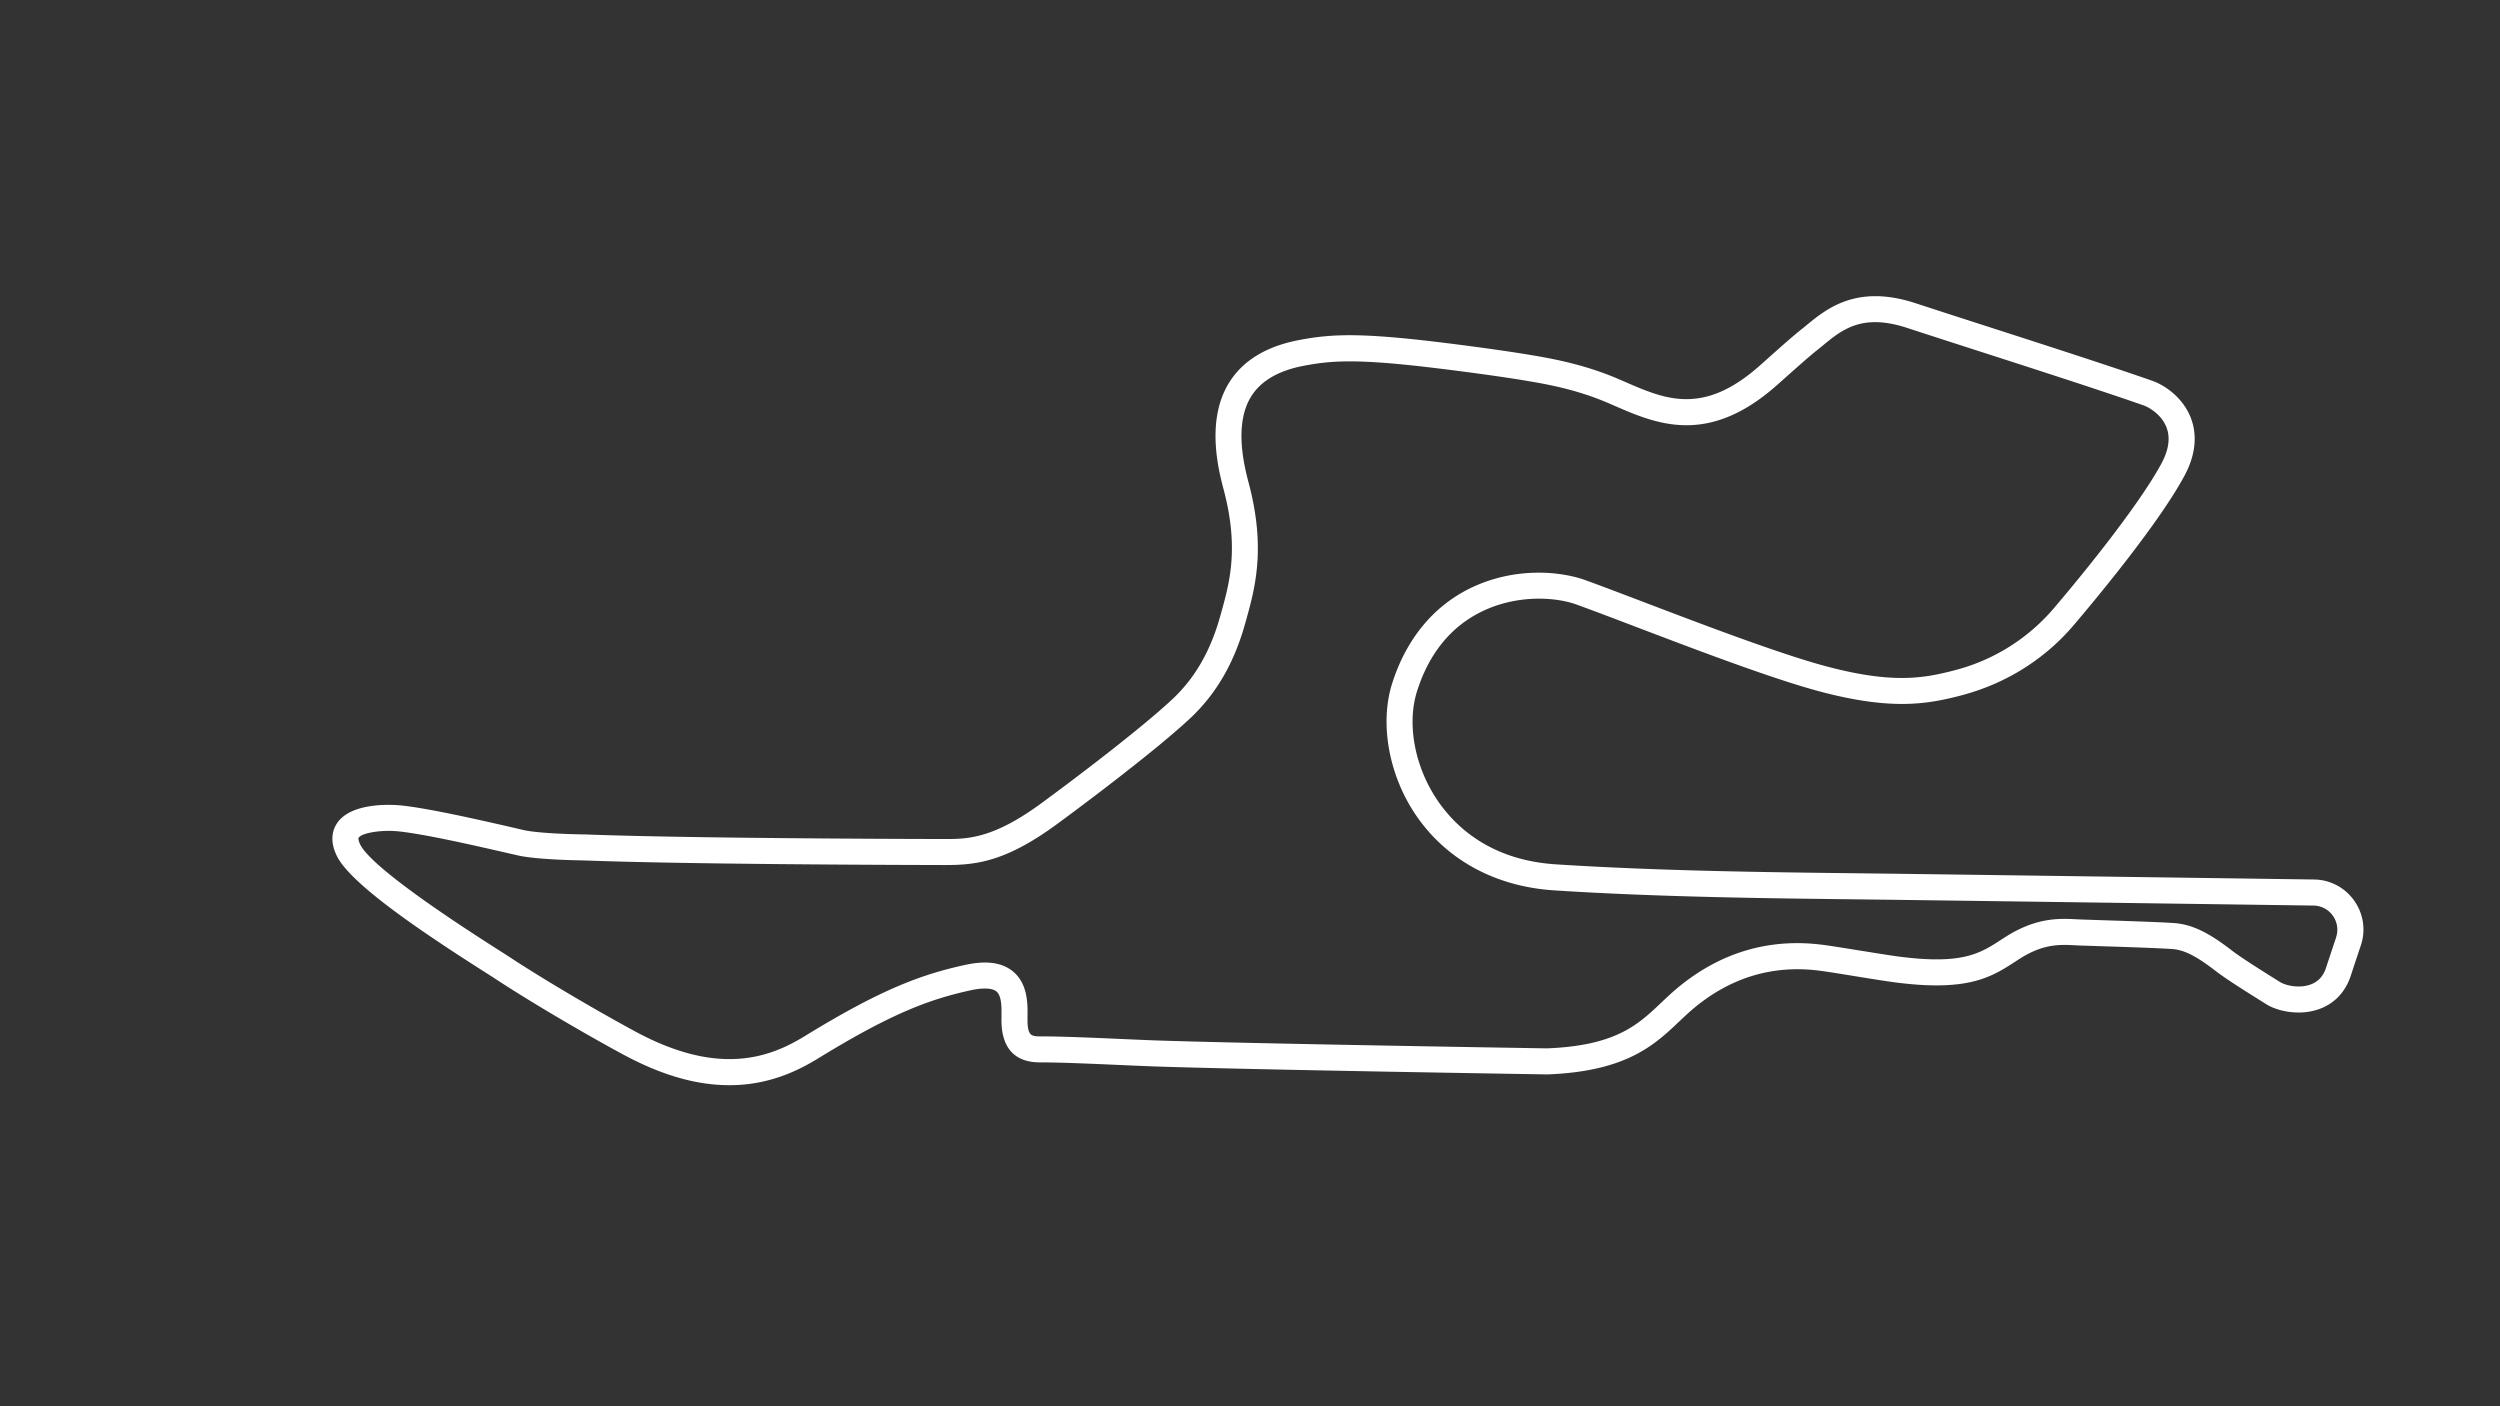 <svg id="IndyCar_2008-2011_-_Config" data-name="IndyCar 2008-2011 - Config" xmlns="http://www.w3.org/2000/svg" viewBox="0 0 1920 1080"><rect x="0" y="0" width="1920" height="1080" fill="#333333" stroke="none"/><defs><style>.cls-1{fill:#fff;}</style></defs><path class="cls-1" d="M1808,691.68a38.12,38.12,0,0,0-30.88-16.22c-59.79-.84-259.89-3.62-324.38-4.46l-27.43-.33c-64.22-.74-152.17-1.75-230.61-6.87-49.53-3.24-76.62-28.41-90.63-49-17.61-25.85-23.78-58.87-15.72-84.13,9.2-28.81,25.84-49.3,49.46-60.91,25.84-12.7,55.36-11.86,73.16-5.4,12.63,4.58,28.94,10.79,46.21,17.37,47.14,17.94,105.81,40.28,142.23,49.79,53.6,14,80.68,9.31,105.92,2.79,43.59-11.27,71.43-35.57,87.11-54,14.94-17.54,65.26-77.68,85.31-115.09,10.55-19.68,8.42-35,4.77-44.37-6-15.43-19.76-25-29.72-28.46-31.78-11.12-80.26-26.75-127.15-41.87-19.7-6.36-38.32-12.36-54.83-17.75-44.85-14.65-68,4.35-83.32,16.91-1.43,1.18-2.83,2.33-4.2,3.41-6.49,5.13-16.72,14.25-24.93,21.58-2.82,2.52-5.4,4.82-7.48,6.65-43.12,37.92-72.08,25.34-102.74,12l-5.5-2.37c-27-11.57-52.65-15.88-67.94-18.45-25-4.2-69-9.9-91.77-12.2-45-4.55-64.31-3.22-86,1-24.63,4.82-42.4,15.7-52.83,32.33-18.34,29.26-8.11,68.08-4.26,82.7,11.84,44.88,4.41,71.45-2.15,94.89l-.59,2.1c-7.43,26.65-19.42,47.45-36.65,63.61C876,559.86,823.49,599.56,799.1,617.37c-37,27-56.48,27-73.63,27-45.85-.09-201.28-.64-276.53-3.54h-.29c-9.2-.09-35.46-.86-46.34-3.31L392,635.12c-24.87-5.68-62.44-14.26-83.71-16.51-3.8-.4-37.49-3.44-49.17,13.23-3.46,4.94-6.35,13.38-.42,25.54,10.58,21.7,66.52,59.2,114.09,89.45,3.33,2.13,6,3.8,7.39,4.74,24.92,16.44,66.26,40.93,98.31,58.23,29.37,15.86,56.16,23.62,81.62,23.62q4,0,8-.25c27.19-1.76,47.49-12.5,60.4-20.43,56.28-34.57,85.48-45.31,116.9-52.19,9.53-2.09,16.57-1.78,19.82.88,4.14,3.39,4,12.39,3.91,19,0,1.68-.05,3.26,0,4.73.84,30.84,23.46,30.76,30.92,30.77h.65c14.46,0,38.56,1.07,59.82,2,10,.44,19.36.85,26.41,1.09,74.43,2.55,298.82,6.08,301.07,6.12h.55c60.65-2.34,82.08-22.65,101-40.56,3.87-3.67,7.53-7.13,11.47-10.41,28.69-23.85,61.45-33.47,97.36-28.55,6.59.89,16.1,2.44,26.18,4.08,11.8,1.91,24,3.89,32.14,4.93,55.57,7.06,73.19-4.46,91.85-16.65l1.54-1c18.78-12.24,31.34-11.61,43.49-11,1.2.06,2.37.12,3.53.16h0l15.76.52c18.44.6,41.38,1.34,54.51,2.13,8.25.49,16.84,3.49,34.19,16.9,8.18,6.31,24,16.2,34.44,22.75l4.28,2.68c6,3.81,15.31,6.49,25,6.49a46.7,46.7,0,0,0,15.92-2.67c11.77-4.27,20.16-13.19,24.25-25.79,1.23-3.8,3.79-11.52,7.6-22.93A38.14,38.14,0,0,0,1808,691.68Zm-13.84,28.18c-3.83,11.46-6.41,19.23-7.66,23.09-2.17,6.71-6.11,11-12,13.16-8.83,3.2-19.24.73-23.49-1.94l-4.32-2.71c-10.12-6.34-25.43-15.92-32.82-21.63-18.51-14.3-31.19-20.19-45.22-21-13.4-.8-36.5-1.55-55.06-2.15l-15.67-.52-3.31-.16c-13.16-.66-31.2-1.57-55.42,14.22l-1.57,1c-16.82,11-30.11,19.68-78.38,13.55-7.79-1-19.82-3-31.46-4.84-10.2-1.65-19.84-3.22-26.67-4.15-41.7-5.7-79.67,5.4-112.86,33-4.43,3.69-8.5,7.55-12.43,11.27-17.91,17-34.82,33-87.74,35.09-9.08-.15-227.37-3.61-300.43-6.1-6.94-.24-16.3-.66-26.21-1.09-21.47-.95-45.79-2-60.7-2H800c-7.47,0-10.57,0-10.88-11.31,0-1.06,0-2.43,0-3.89.15-9.44.39-25.24-11.25-34.75-8.43-6.89-20.45-8.5-36.75-4.93-33.51,7.34-64.39,18.64-123.09,54.69-26.91,16.53-66,31.06-130-3.5-31.6-17.06-72.31-41.17-96.8-57.32-1.56-1-4.12-2.67-7.67-4.92C303,678.76,281,657.47,276.66,648.62c-1.21-2.46-1.68-4.6-1.18-5.31,2.65-3.78,17.86-6.16,30.69-4.81,20.08,2.12,56.95,10.54,81.36,16.12L397.91,657c14.82,3.34,47.58,3.76,50.4,3.8,75.64,2.91,231.21,3.46,277.11,3.55h.72c23.35,0,46-2.52,84.76-30.81,24.73-18.06,78.11-58.41,103.16-81.89,20-18.73,33.8-42.55,42.24-72.83l.58-2.08c6.88-24.61,15.45-55.24,2.23-105.38-3.24-12.32-11.87-45.06,1.86-67,7.38-11.77,20.74-19.62,39.73-23.33,19.79-3.88,37.63-5.06,80.18-.76,22.42,2.27,65.87,7.89,90.46,12,15.35,2.58,38.54,6.48,63.4,17.11,1.79.76,3.58,1.54,5.39,2.33,31.75,13.79,71.26,30.95,123.92-15.35,2.11-1.86,4.73-4.19,7.59-6.75,8-7.15,18-16,24-20.8,1.47-1.16,3-2.38,4.5-3.64,14.74-12.1,30-24.61,64.42-13.37,16.55,5.4,35.18,11.41,54.9,17.77,46.77,15.08,95.14,30.68,126.68,41.72,4.46,1.56,13.9,7.09,17.69,16.83,3.09,7.94,1.83,17.25-3.75,27.67-15.19,28.34-52.79,76.21-82.91,111.57A149,149,0,0,1,1500.28,515c-23.45,6.07-46.85,10-95.86-2.77-35.38-9.24-93.48-31.36-140.18-49.13-17.34-6.61-33.72-12.84-46.49-17.48-20.19-7.33-55.56-10.09-88.81,6.25-28.28,13.9-48.92,39.06-59.69,72.77-9.87,30.91-2.71,70.74,18.25,101.48,23.33,34.25,60.92,54.72,105.85,57.66,79,5.16,167.23,6.17,231.68,6.91l27.4.33c64.49.84,264.58,3.62,324.36,4.45a18.54,18.54,0,0,1,17.32,24.41Z"/></svg>